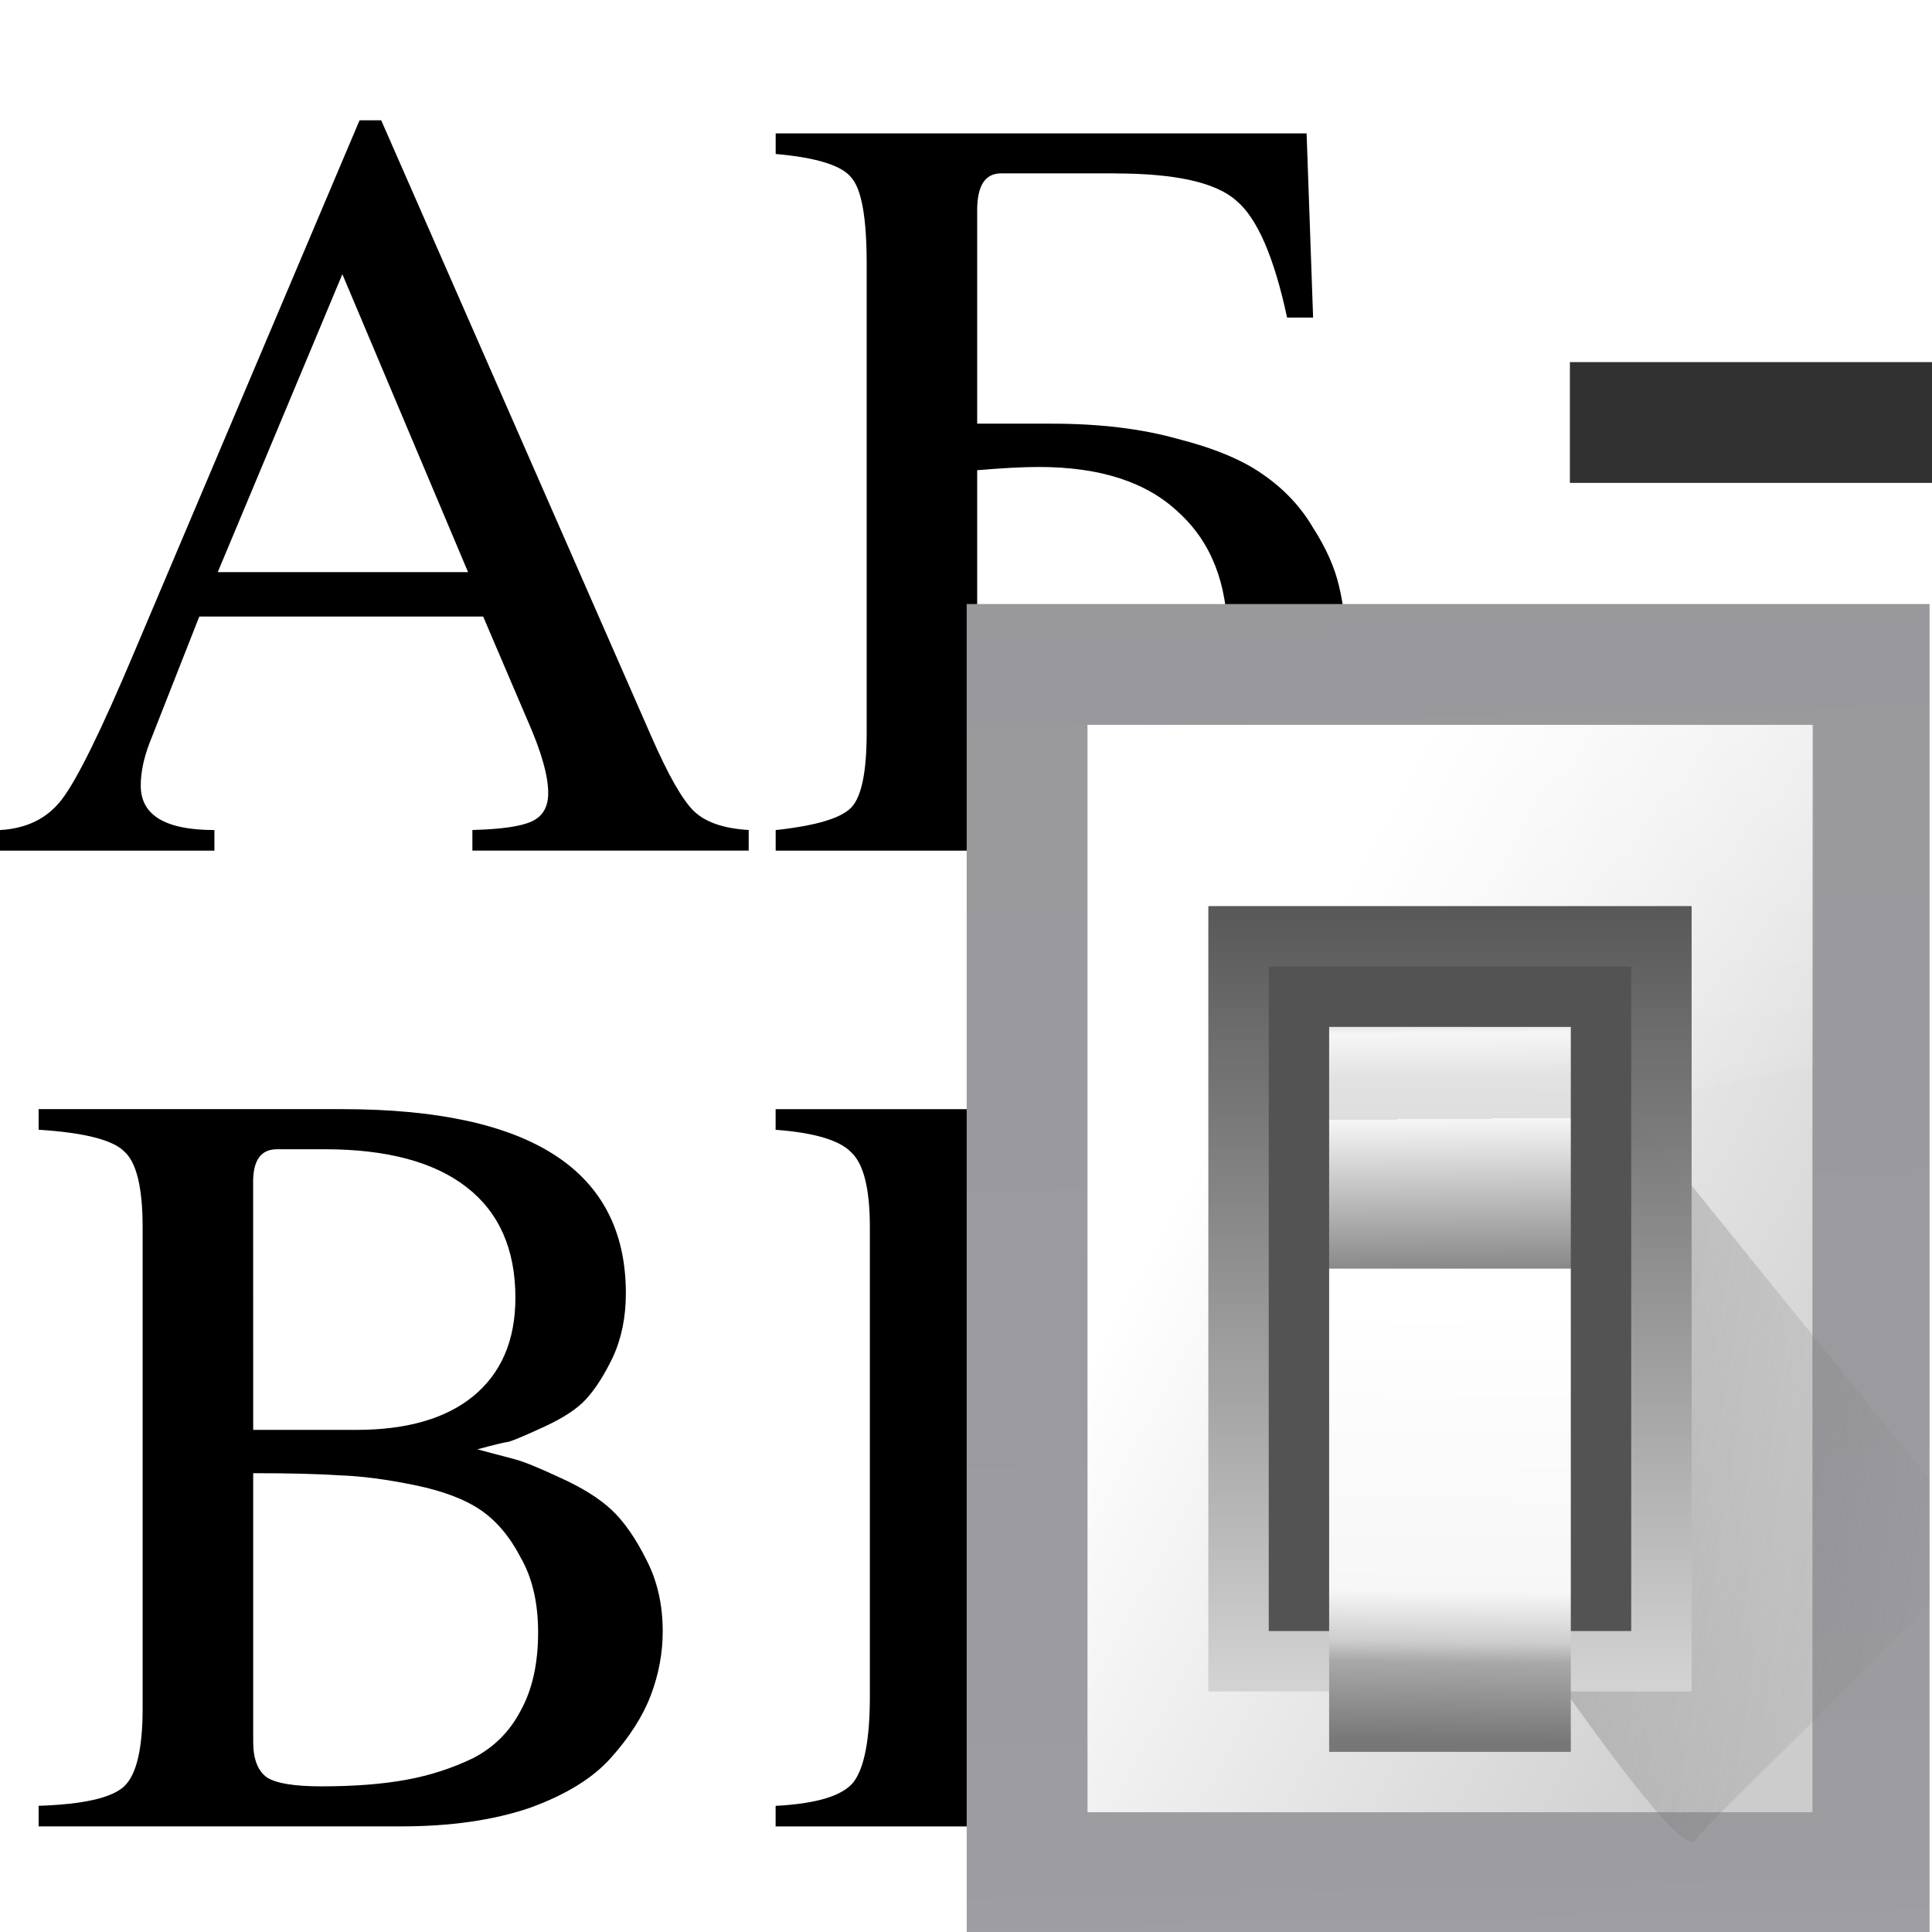 <svg height="16" viewBox="0 0 4.233 4.233" width="16" xmlns="http://www.w3.org/2000/svg" xmlns:xlink="http://www.w3.org/1999/xlink"><clipPath id="a"><path d="m41.356 933.744h83.944v117.522h-83.944z"/></clipPath><filter id="b" color-interpolation-filters="sRGB" height="1.074" width="1.138" x="-.069" y="-.037"><feGaussianBlur stdDeviation="1.056"/></filter><linearGradient id="c" gradientUnits="userSpaceOnUse" x1="102.308" x2="106.01" y1="39.142" y2="209.453"><stop offset="0" stop-color="#99999c"/><stop offset=".5" stop-color="#9c9ca1"/><stop offset="1" stop-color="#cdcdd1"/></linearGradient><linearGradient id="d" gradientUnits="userSpaceOnUse" x1="78.611" x2="120.344" y1="88.852" y2="111.547"><stop offset="0" stop-color="#fff"/><stop offset="1" stop-color="#ccc"/></linearGradient><linearGradient id="e" gradientUnits="userSpaceOnUse" x1="88.381" x2="130.486" y1="1008.997" y2="1015.695"><stop offset="0" stop-color="#7b7b7b"/><stop offset="1" stop-color="#797979" stop-opacity="0"/></linearGradient><linearGradient id="f" gradientUnits="userSpaceOnUse" x1="98.408" x2="115.255" y1="30.759" y2="77.141"><stop offset="0" stop-color="#fff" stop-opacity=".683"/><stop offset="1" stop-color="#fff" stop-opacity="0"/></linearGradient><linearGradient id="g" gradientTransform="matrix(.583 0 0 .667 62.177 -566.69)" gradientUnits="userSpaceOnUse" x1="63.012" x2="63.012" y1="945.898" y2="1033.157"><stop offset="0" stop-color="#545454" stop-opacity=".988"/><stop offset="1" stop-color="#ebebeb"/></linearGradient><linearGradient id="h" gradientTransform="matrix(.48 0 0 .662 128.735 -578.516)" gradientUnits="userSpaceOnUse" x1="-60.536" x2="-60.357" y1="979.505" y2="1009.505"><stop offset="0" stop-color="#979797"/><stop offset=".148" stop-color="#f6f6f6"/><stop offset=".284" stop-color="#e2e2e2"/><stop offset=".412" stop-color="#dedede"/><stop offset=".412" stop-color="#f6f6f6"/><stop offset="1" stop-color="#6b6b6b"/></linearGradient><linearGradient id="i" gradientTransform="matrix(.48 0 0 .583 128.767 499.766)" gradientUnits="userSpaceOnUse" x1="-61.079" x2="-60.641" y1="-1056.658" y2="-1010.913"><stop offset="0" stop-color="#777"/><stop offset=".182" stop-color="#a8a8a8"/><stop offset=".229" stop-color="#cdcdcd"/><stop offset=".346" stop-color="#f7f7f7"/><stop offset="1" stop-color="#fff"/></linearGradient><g transform="matrix(.125 0 0 .125 0 -32.892)"><g stroke-width=".475"><path d="m11.616 291.731q0 .57-.209 1.12-.209.551-.703 1.101-.475.532-1.424.874-.95.323-2.26.323h-6.343v-.361q1.177-.038 1.5-.342.323-.304.323-1.367v-8.432q0-1.044-.323-1.329-.304-.304-1.5-.38v-.361h5.317q4.976 0 4.976 3.228 0 .627-.228 1.12-.228.475-.475.741-.228.247-.722.475-.494.228-.627.266-.133.019-.551.133.437.114.646.171.228.057.798.323.589.266.912.57.323.304.608.874.285.551.285 1.253zm-5.982 2.716q.855 0 1.481-.114.627-.114 1.177-.38.551-.285.836-.836.304-.551.304-1.367 0-.779-.304-1.31-.285-.551-.703-.836-.418-.285-1.158-.437-.741-.152-1.31-.171-.57-.038-1.519-.038v4.71q0 .456.247.627.247.152.95.152zm-1.196-6.248h1.804q1.329 0 2.051-.589.741-.608.741-1.728 0-1.272-.855-1.937-.855-.665-2.488-.665h-.836q-.418 0-.418.57z"/><path d="m23.737 285.35h-.475c-.152-.899-.43-1.462-.836-1.69-.405-.241-1.089-.361-2.051-.361h-2.583c-.241 0-.405.051-.494.152-.076.101-.114.285-.114.551v9.078c0 .684.114 1.133.342 1.348.228.215.69.336 1.386.361v.361h-5.317v-.361c.722-.038 1.177-.177 1.367-.418.19-.253.285-.753.285-1.5v-8.223c0-.671-.108-1.108-.323-1.31-.203-.215-.646-.348-1.329-.399v-.361h10.084z"/></g><g stroke-width=".475"><path d="m13.123 277.684v.361h-4.843v-.361q.76-.019 1.044-.152.285-.133.285-.494 0-.456-.361-1.272l-.779-1.823h-4.976l-.874 2.222q-.152.399-.152.741 0 .779 1.291.779v.361h-3.76v-.361q.703-.038 1.082-.532.399-.513 1.272-2.583l3.95-9.325h.38l4.729 10.787q.456 1.044.76 1.329.304.285.95.323zm-9.306-4.52h4.387l-2.203-5.222z"/><path d="m19.54 266.175h-1.994q-.418 0-.418.646v3.741h1.31q1.253 0 2.203.266.969.247 1.5.627.551.38.874.931.342.532.456 1.026.114.475.114 1.007 0 .874-.342 1.557-.342.665-.855 1.044-.494.38-1.196.627-.703.247-1.329.323-.608.076-1.253.076h-5.014v-.361q1.063-.114 1.329-.399.266-.285.266-1.31v-8.223q0-1.196-.266-1.5-.247-.323-1.329-.418v-.361h9.306l.114 3.228h-.456q-.342-1.595-.893-2.051-.532-.475-2.127-.475zm-2.412 10.521q0 .38.133.513.133.133.513.133 3.741 0 3.741-3.039 0-1.405-.855-2.184-.836-.798-2.45-.798-.418 0-1.082.057z"/></g><path d="m27.517 269.483h6.35v2.117h-6.35z" fill="#252525" fill-opacity=".943"/><g transform="matrix(.286 0 0 .286 -2.786 260.411)"><path d="m68.986 46.547h59.012v81.453h-59.012z" fill="url(#c)"/><path d="m76.391 53.951h44.429v66.644h-44.429z" fill="url(#d)"/><path clip-path="url(#a)" d="m92.815 1029.632c1.071 1.429 10.714 15.357 11.786 13.572 1.071-1.786 26.429-25.357 25-26.786-1.429-1.429-33.929-41.786-33.929-41.786z" fill="url(#e)" fill-rule="evenodd" filter="url(#b)" opacity=".68" transform="matrix(.693 0 0 .693 41.154 -600.625)"/><path d="m72 48v48c14.791-17.221 34.041-23.232 48-25.438v-22.562z" fill="url(#f)" fill-rule="evenodd" transform="matrix(.926 0 0 .926 9.747 9.522)"/><path d="m83.796 65.059h29.619v48.132h-29.619z" fill="url(#g)"/><path d="m87.498 68.761h22.215v40.727h-22.215z" fill="#535353"/><path d="m91.2 72.464h14.81v14.81h-14.81z" fill="url(#h)"/><path d="m91.2-116.893h14.81v29.619h-14.81z" fill="url(#i)" transform="scale(1 -1)"/></g></g></svg>